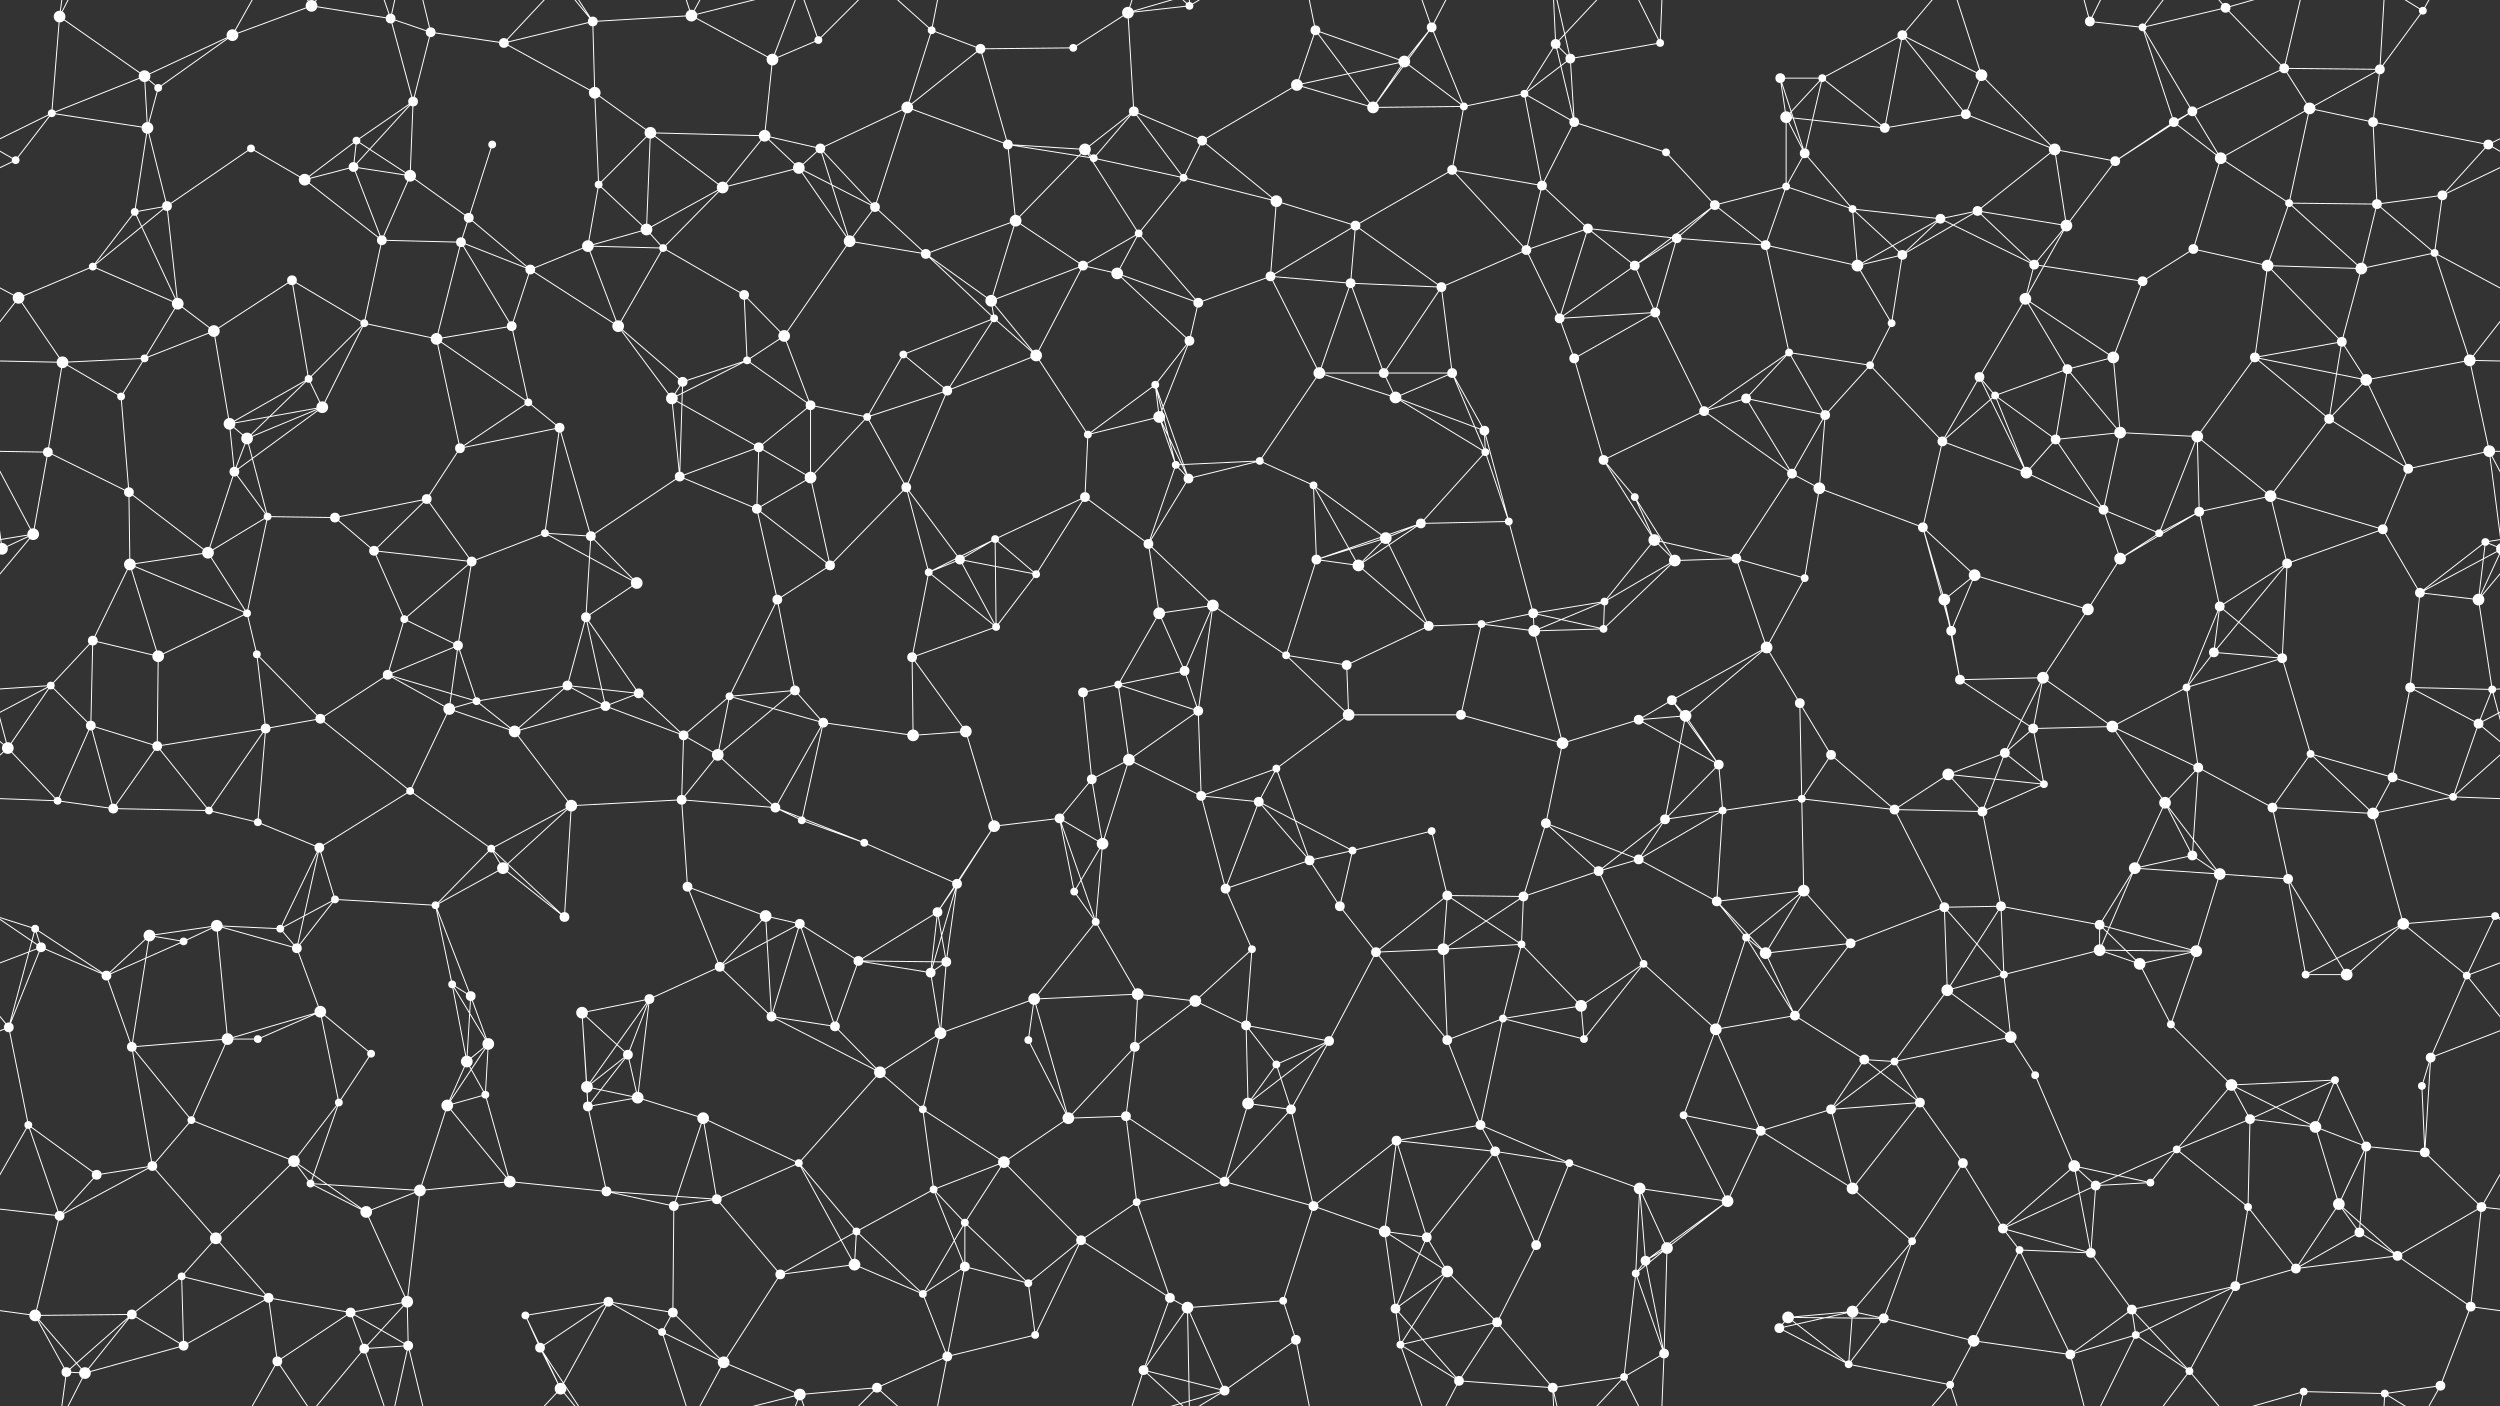 <svg xmlns="http://www.w3.org/2000/svg" width="2560" height="1440" fill="#fff"><rect width="100%" height="100%" fill="#333333" stroke="none"/><circle cx="61" cy="17" r="6"/><circle cx="148" cy="78" r="6"/><circle cx="238" cy="36" r="6"/><circle cx="319" cy="6" r="6"/><circle cx="400" cy="19" r="5"/><circle cx="441" cy="33" r="5"/><circle cx="516" cy="44" r="5"/><circle cx="607" cy="22" r="5"/><circle cx="708" cy="16" r="6"/><circle cx="791" cy="61" r="6"/><circle cx="838" cy="41" r="4"/><circle cx="954" cy="31" r="4"/><circle cx="1004" cy="50" r="5"/><circle cx="1099" cy="49" r="4"/><circle cx="1155" cy="13" r="6"/><circle cx="1218" cy="6" r="4"/><circle cx="1347" cy="31" r="5"/><circle cx="1438" cy="63" r="6"/><circle cx="1466" cy="28" r="5"/><circle cx="1593" cy="45" r="5"/><circle cx="1608" cy="60" r="5"/><circle cx="1700" cy="44" r="4"/><circle cx="1823" cy="80" r="5"/><circle cx="1866" cy="80" r="4"/><circle cx="1948" cy="36" r="5"/><circle cx="2029" cy="77" r="6"/><circle cx="2140" cy="22" r="5"/><circle cx="2194" cy="28" r="4"/><circle cx="2279" cy="8" r="5"/><circle cx="2339" cy="70" r="5"/><circle cx="2437" cy="71" r="5"/><circle cx="2481" cy="11" r="4"/><circle cx="53" cy="116" r="4"/><circle cx="151" cy="131" r="6"/><circle cx="162" cy="90" r="4"/><circle cx="257" cy="152" r="4"/><circle cx="365" cy="144" r="4"/><circle cx="423" cy="104" r="5"/><circle cx="504" cy="148" r="4"/><circle cx="609" cy="95" r="6"/><circle cx="666" cy="136" r="6"/><circle cx="783" cy="139" r="6"/><circle cx="840" cy="152" r="5"/><circle cx="929" cy="110" r="6"/><circle cx="1032" cy="148" r="5"/><circle cx="1111" cy="153" r="6"/><circle cx="1161" cy="114" r="5"/><circle cx="1231" cy="144" r="5"/><circle cx="1328" cy="87" r="6"/><circle cx="1406" cy="110" r="6"/><circle cx="1499" cy="109" r="4"/><circle cx="1561" cy="96" r="4"/><circle cx="1612" cy="125" r="5"/><circle cx="1706" cy="156" r="4"/><circle cx="1829" cy="120" r="6"/><circle cx="1848" cy="157" r="5"/><circle cx="1930" cy="131" r="5"/><circle cx="2013" cy="117" r="5"/><circle cx="2104" cy="153" r="6"/><circle cx="2226" cy="125" r="5"/><circle cx="2245" cy="114" r="5"/><circle cx="2365" cy="111" r="6"/><circle cx="2430" cy="125" r="5"/><circle cx="2548" cy="148" r="5"/><circle cx="16" cy="164" r="4"/><circle cx="138" cy="217" r="4"/><circle cx="171" cy="211" r="5"/><circle cx="312" cy="184" r="6"/><circle cx="362" cy="171" r="5"/><circle cx="420" cy="180" r="6"/><circle cx="480" cy="223" r="5"/><circle cx="613" cy="189" r="4"/><circle cx="662" cy="235" r="6"/><circle cx="740" cy="192" r="6"/><circle cx="818" cy="172" r="6"/><circle cx="896" cy="212" r="5"/><circle cx="1040" cy="226" r="6"/><circle cx="1120" cy="162" r="4"/><circle cx="1166" cy="239" r="4"/><circle cx="1212" cy="182" r="4"/><circle cx="1307" cy="206" r="6"/><circle cx="1388" cy="231" r="5"/><circle cx="1487" cy="174" r="5"/><circle cx="1579" cy="190" r="5"/><circle cx="1626" cy="234" r="5"/><circle cx="1756" cy="210" r="5"/><circle cx="1829" cy="191" r="4"/><circle cx="1897" cy="214" r="4"/><circle cx="1987" cy="224" r="5"/><circle cx="2025" cy="216" r="5"/><circle cx="2116" cy="231" r="6"/><circle cx="2166" cy="165" r="5"/><circle cx="2274" cy="162" r="6"/><circle cx="2344" cy="208" r="4"/><circle cx="2434" cy="209" r="5"/><circle cx="2501" cy="200" r="5"/><circle cx="19" cy="305" r="6"/><circle cx="95" cy="273" r="4"/><circle cx="182" cy="311" r="6"/><circle cx="299" cy="287" r="5"/><circle cx="391" cy="246" r="5"/><circle cx="472" cy="248" r="5"/><circle cx="543" cy="276" r="5"/><circle cx="602" cy="252" r="6"/><circle cx="679" cy="254" r="4"/><circle cx="762" cy="302" r="5"/><circle cx="870" cy="247" r="6"/><circle cx="948" cy="260" r="5"/><circle cx="1015" cy="308" r="6"/><circle cx="1109" cy="272" r="5"/><circle cx="1144" cy="280" r="6"/><circle cx="1227" cy="310" r="5"/><circle cx="1301" cy="283" r="5"/><circle cx="1383" cy="290" r="5"/><circle cx="1476" cy="294" r="5"/><circle cx="1563" cy="256" r="5"/><circle cx="1674" cy="272" r="5"/><circle cx="1717" cy="244" r="5"/><circle cx="1808" cy="251" r="5"/><circle cx="1902" cy="272" r="6"/><circle cx="1948" cy="261" r="5"/><circle cx="2074" cy="306" r="6"/><circle cx="2083" cy="271" r="5"/><circle cx="2194" cy="288" r="5"/><circle cx="2246" cy="255" r="5"/><circle cx="2322" cy="272" r="6"/><circle cx="2418" cy="275" r="6"/><circle cx="2493" cy="259" r="4"/><circle cx="64" cy="371" r="6"/><circle cx="148" cy="367" r="4"/><circle cx="219" cy="339" r="6"/><circle cx="316" cy="388" r="4"/><circle cx="373" cy="331" r="4"/><circle cx="447" cy="347" r="6"/><circle cx="524" cy="334" r="5"/><circle cx="633" cy="334" r="6"/><circle cx="699" cy="391" r="5"/><circle cx="765" cy="369" r="4"/><circle cx="803" cy="344" r="6"/><circle cx="925" cy="363" r="4"/><circle cx="1018" cy="326" r="4"/><circle cx="1061" cy="364" r="6"/><circle cx="1183" cy="394" r="4"/><circle cx="1218" cy="349" r="5"/><circle cx="1351" cy="382" r="6"/><circle cx="1417" cy="382" r="5"/><circle cx="1487" cy="382" r="5"/><circle cx="1597" cy="326" r="5"/><circle cx="1612" cy="367" r="5"/><circle cx="1695" cy="320" r="5"/><circle cx="1832" cy="361" r="4"/><circle cx="1915" cy="374" r="4"/><circle cx="1937" cy="331" r="4"/><circle cx="2027" cy="386" r="5"/><circle cx="2117" cy="378" r="5"/><circle cx="2164" cy="366" r="6"/><circle cx="2309" cy="366" r="5"/><circle cx="2398" cy="350" r="5"/><circle cx="2423" cy="389" r="6"/><circle cx="2529" cy="369" r="6"/><circle cx="49" cy="463" r="5"/><circle cx="124" cy="406" r="4"/><circle cx="235" cy="434" r="6"/><circle cx="253" cy="449" r="6"/><circle cx="330" cy="417" r="6"/><circle cx="471" cy="459" r="5"/><circle cx="541" cy="412" r="4"/><circle cx="573" cy="438" r="5"/><circle cx="688" cy="408" r="6"/><circle cx="777" cy="458" r="5"/><circle cx="830" cy="415" r="5"/><circle cx="888" cy="427" r="4"/><circle cx="970" cy="400" r="5"/><circle cx="1114" cy="445" r="4"/><circle cx="1187" cy="427" r="6"/><circle cx="1204" cy="476" r="4"/><circle cx="1290" cy="472" r="4"/><circle cx="1429" cy="407" r="6"/><circle cx="1520" cy="441" r="5"/><circle cx="1521" cy="463" r="4"/><circle cx="1642" cy="471" r="5"/><circle cx="1745" cy="421" r="5"/><circle cx="1788" cy="408" r="5"/><circle cx="1869" cy="425" r="5"/><circle cx="1989" cy="452" r="5"/><circle cx="2043" cy="405" r="4"/><circle cx="2105" cy="450" r="5"/><circle cx="2171" cy="443" r="6"/><circle cx="2250" cy="447" r="6"/><circle cx="2385" cy="429" r="5"/><circle cx="2466" cy="480" r="5"/><circle cx="2549" cy="462" r="6"/><circle cx="34" cy="547" r="6"/><circle cx="132" cy="504" r="5"/><circle cx="240" cy="483" r="5"/><circle cx="274" cy="529" r="4"/><circle cx="343" cy="530" r="5"/><circle cx="437" cy="511" r="5"/><circle cx="558" cy="546" r="4"/><circle cx="605" cy="549" r="5"/><circle cx="696" cy="488" r="5"/><circle cx="775" cy="521" r="5"/><circle cx="830" cy="489" r="6"/><circle cx="928" cy="499" r="5"/><circle cx="1019" cy="552" r="4"/><circle cx="1111" cy="509" r="5"/><circle cx="1176" cy="557" r="5"/><circle cx="1217" cy="490" r="5"/><circle cx="1345" cy="497" r="4"/><circle cx="1419" cy="551" r="6"/><circle cx="1455" cy="536" r="5"/><circle cx="1545" cy="534" r="4"/><circle cx="1674" cy="509" r="4"/><circle cx="1694" cy="553" r="6"/><circle cx="1835" cy="485" r="5"/><circle cx="1863" cy="500" r="6"/><circle cx="1969" cy="540" r="5"/><circle cx="2075" cy="484" r="6"/><circle cx="2154" cy="522" r="5"/><circle cx="2211" cy="546" r="4"/><circle cx="2252" cy="524" r="5"/><circle cx="2325" cy="508" r="6"/><circle cx="2440" cy="542" r="5"/><circle cx="2545" cy="555" r="4"/><circle cx="2" cy="562" r="6"/><circle cx="2562" cy="562" r="6"/><circle cx="133" cy="578" r="6"/><circle cx="213" cy="566" r="6"/><circle cx="253" cy="628" r="4"/><circle cx="383" cy="564" r="5"/><circle cx="414" cy="634" r="4"/><circle cx="483" cy="575" r="5"/><circle cx="600" cy="632" r="5"/><circle cx="652" cy="597" r="6"/><circle cx="796" cy="614" r="5"/><circle cx="850" cy="579" r="5"/><circle cx="951" cy="586" r="4"/><circle cx="983" cy="573" r="5"/><circle cx="1061" cy="588" r="4"/><circle cx="1187" cy="628" r="6"/><circle cx="1242" cy="620" r="6"/><circle cx="1348" cy="573" r="5"/><circle cx="1391" cy="579" r="6"/><circle cx="1517" cy="639" r="4"/><circle cx="1570" cy="628" r="5"/><circle cx="1643" cy="616" r="4"/><circle cx="1715" cy="574" r="6"/><circle cx="1778" cy="572" r="5"/><circle cx="1848" cy="592" r="4"/><circle cx="1991" cy="614" r="6"/><circle cx="2022" cy="589" r="6"/><circle cx="2138" cy="624" r="6"/><circle cx="2171" cy="572" r="6"/><circle cx="2273" cy="621" r="5"/><circle cx="2342" cy="577" r="5"/><circle cx="2478" cy="607" r="5"/><circle cx="2538" cy="614" r="6"/><circle cx="52" cy="702" r="4"/><circle cx="95" cy="656" r="5"/><circle cx="162" cy="672" r="6"/><circle cx="263" cy="670" r="4"/><circle cx="397" cy="691" r="5"/><circle cx="469" cy="661" r="5"/><circle cx="488" cy="718" r="4"/><circle cx="581" cy="702" r="5"/><circle cx="654" cy="710" r="5"/><circle cx="747" cy="713" r="4"/><circle cx="814" cy="707" r="5"/><circle cx="934" cy="673" r="5"/><circle cx="1020" cy="642" r="4"/><circle cx="1109" cy="709" r="5"/><circle cx="1145" cy="701" r="4"/><circle cx="1213" cy="687" r="5"/><circle cx="1317" cy="671" r="4"/><circle cx="1379" cy="681" r="5"/><circle cx="1463" cy="641" r="5"/><circle cx="1571" cy="646" r="6"/><circle cx="1642" cy="644" r="4"/><circle cx="1712" cy="717" r="5"/><circle cx="1809" cy="663" r="6"/><circle cx="1843" cy="720" r="5"/><circle cx="1998" cy="646" r="5"/><circle cx="2007" cy="696" r="5"/><circle cx="2092" cy="694" r="6"/><circle cx="2239" cy="704" r="4"/><circle cx="2267" cy="668" r="5"/><circle cx="2337" cy="674" r="5"/><circle cx="2468" cy="704" r="5"/><circle cx="2552" cy="706" r="4"/><circle cx="8" cy="766" r="6"/><circle cx="93" cy="743" r="5"/><circle cx="161" cy="764" r="5"/><circle cx="272" cy="746" r="5"/><circle cx="328" cy="736" r="5"/><circle cx="460" cy="726" r="6"/><circle cx="527" cy="749" r="6"/><circle cx="620" cy="723" r="5"/><circle cx="700" cy="753" r="5"/><circle cx="735" cy="773" r="6"/><circle cx="843" cy="740" r="5"/><circle cx="935" cy="753" r="6"/><circle cx="989" cy="749" r="6"/><circle cx="1118" cy="798" r="5"/><circle cx="1156" cy="778" r="6"/><circle cx="1227" cy="728" r="5"/><circle cx="1307" cy="787" r="4"/><circle cx="1381" cy="732" r="6"/><circle cx="1496" cy="732" r="5"/><circle cx="1600" cy="761" r="6"/><circle cx="1678" cy="737" r="5"/><circle cx="1726" cy="733" r="6"/><circle cx="1760" cy="783" r="5"/><circle cx="1875" cy="773" r="5"/><circle cx="1995" cy="793" r="6"/><circle cx="2053" cy="771" r="5"/><circle cx="2082" cy="746" r="5"/><circle cx="2163" cy="744" r="6"/><circle cx="2251" cy="786" r="5"/><circle cx="2366" cy="772" r="4"/><circle cx="2450" cy="796" r="5"/><circle cx="2538" cy="741" r="5"/><circle cx="59" cy="820" r="4"/><circle cx="116" cy="828" r="5"/><circle cx="214" cy="830" r="4"/><circle cx="264" cy="842" r="4"/><circle cx="327" cy="868" r="5"/><circle cx="420" cy="810" r="4"/><circle cx="503" cy="869" r="4"/><circle cx="585" cy="825" r="6"/><circle cx="698" cy="819" r="5"/><circle cx="794" cy="827" r="5"/><circle cx="821" cy="840" r="4"/><circle cx="885" cy="863" r="4"/><circle cx="1018" cy="846" r="6"/><circle cx="1085" cy="838" r="5"/><circle cx="1129" cy="864" r="6"/><circle cx="1230" cy="815" r="5"/><circle cx="1289" cy="821" r="5"/><circle cx="1385" cy="871" r="4"/><circle cx="1466" cy="851" r="4"/><circle cx="1583" cy="843" r="5"/><circle cx="1678" cy="880" r="5"/><circle cx="1705" cy="839" r="5"/><circle cx="1764" cy="830" r="4"/><circle cx="1845" cy="818" r="4"/><circle cx="1940" cy="829" r="5"/><circle cx="2030" cy="831" r="5"/><circle cx="2093" cy="803" r="4"/><circle cx="2217" cy="822" r="6"/><circle cx="2245" cy="876" r="5"/><circle cx="2327" cy="827" r="5"/><circle cx="2430" cy="833" r="6"/><circle cx="2512" cy="816" r="4"/><circle cx="36" cy="951" r="4"/><circle cx="153" cy="958" r="6"/><circle cx="222" cy="948" r="6"/><circle cx="287" cy="951" r="4"/><circle cx="343" cy="921" r="4"/><circle cx="446" cy="927" r="4"/><circle cx="515" cy="889" r="6"/><circle cx="578" cy="939" r="5"/><circle cx="704" cy="908" r="5"/><circle cx="784" cy="938" r="6"/><circle cx="819" cy="946" r="5"/><circle cx="960" cy="934" r="5"/><circle cx="980" cy="905" r="5"/><circle cx="1100" cy="913" r="4"/><circle cx="1122" cy="944" r="4"/><circle cx="1255" cy="910" r="5"/><circle cx="1341" cy="881" r="5"/><circle cx="1372" cy="928" r="5"/><circle cx="1482" cy="917" r="5"/><circle cx="1560" cy="918" r="5"/><circle cx="1637" cy="892" r="5"/><circle cx="1758" cy="923" r="5"/><circle cx="1788" cy="960" r="4"/><circle cx="1847" cy="912" r="6"/><circle cx="1991" cy="929" r="5"/><circle cx="2049" cy="928" r="5"/><circle cx="2150" cy="947" r="5"/><circle cx="2186" cy="889" r="6"/><circle cx="2273" cy="895" r="6"/><circle cx="2343" cy="900" r="5"/><circle cx="2461" cy="946" r="6"/><circle cx="2555" cy="938" r="4"/><circle cx="42" cy="970" r="5"/><circle cx="109" cy="999" r="5"/><circle cx="188" cy="964" r="4"/><circle cx="304" cy="971" r="5"/><circle cx="328" cy="1036" r="6"/><circle cx="463" cy="1008" r="4"/><circle cx="482" cy="1020" r="5"/><circle cx="596" cy="1037" r="6"/><circle cx="665" cy="1023" r="5"/><circle cx="737" cy="990" r="5"/><circle cx="879" cy="984" r="5"/><circle cx="953" cy="996" r="5"/><circle cx="969" cy="985" r="5"/><circle cx="1059" cy="1023" r="6"/><circle cx="1165" cy="1018" r="6"/><circle cx="1224" cy="1025" r="6"/><circle cx="1282" cy="972" r="4"/><circle cx="1409" cy="975" r="5"/><circle cx="1478" cy="972" r="6"/><circle cx="1558" cy="967" r="4"/><circle cx="1619" cy="1030" r="6"/><circle cx="1683" cy="987" r="4"/><circle cx="1808" cy="976" r="6"/><circle cx="1895" cy="966" r="5"/><circle cx="1994" cy="1014" r="6"/><circle cx="2052" cy="998" r="4"/><circle cx="2150" cy="973" r="6"/><circle cx="2191" cy="987" r="6"/><circle cx="2249" cy="974" r="6"/><circle cx="2361" cy="998" r="4"/><circle cx="2403" cy="998" r="6"/><circle cx="2526" cy="999" r="4"/><circle cx="9" cy="1052" r="5"/><circle cx="135" cy="1072" r="5"/><circle cx="233" cy="1064" r="6"/><circle cx="264" cy="1064" r="4"/><circle cx="380" cy="1079" r="4"/><circle cx="478" cy="1087" r="6"/><circle cx="500" cy="1069" r="6"/><circle cx="601" cy="1113" r="6"/><circle cx="643" cy="1080" r="5"/><circle cx="790" cy="1041" r="5"/><circle cx="855" cy="1051" r="5"/><circle cx="901" cy="1098" r="6"/><circle cx="963" cy="1058" r="6"/><circle cx="1053" cy="1065" r="4"/><circle cx="1162" cy="1072" r="5"/><circle cx="1276" cy="1050" r="5"/><circle cx="1307" cy="1090" r="4"/><circle cx="1361" cy="1066" r="5"/><circle cx="1482" cy="1065" r="5"/><circle cx="1539" cy="1043" r="4"/><circle cx="1622" cy="1064" r="4"/><circle cx="1757" cy="1054" r="6"/><circle cx="1838" cy="1040" r="5"/><circle cx="1909" cy="1085" r="5"/><circle cx="1940" cy="1087" r="4"/><circle cx="2059" cy="1062" r="6"/><circle cx="2084" cy="1101" r="4"/><circle cx="2223" cy="1049" r="4"/><circle cx="2285" cy="1111" r="6"/><circle cx="2391" cy="1106" r="4"/><circle cx="2480" cy="1112" r="4"/><circle cx="2489" cy="1083" r="5"/><circle cx="29" cy="1152" r="4"/><circle cx="156" cy="1194" r="5"/><circle cx="196" cy="1147" r="4"/><circle cx="301" cy="1189" r="6"/><circle cx="347" cy="1129" r="4"/><circle cx="458" cy="1132" r="6"/><circle cx="497" cy="1121" r="4"/><circle cx="602" cy="1133" r="5"/><circle cx="653" cy="1124" r="6"/><circle cx="720" cy="1145" r="6"/><circle cx="818" cy="1191" r="4"/><circle cx="945" cy="1136" r="4"/><circle cx="1028" cy="1190" r="6"/><circle cx="1094" cy="1145" r="6"/><circle cx="1153" cy="1143" r="5"/><circle cx="1278" cy="1130" r="6"/><circle cx="1322" cy="1136" r="5"/><circle cx="1430" cy="1168" r="5"/><circle cx="1516" cy="1152" r="5"/><circle cx="1531" cy="1179" r="5"/><circle cx="1607" cy="1191" r="4"/><circle cx="1724" cy="1142" r="4"/><circle cx="1803" cy="1158" r="5"/><circle cx="1875" cy="1136" r="5"/><circle cx="1966" cy="1129" r="5"/><circle cx="2010" cy="1191" r="5"/><circle cx="2124" cy="1194" r="6"/><circle cx="2229" cy="1177" r="4"/><circle cx="2304" cy="1146" r="5"/><circle cx="2371" cy="1154" r="6"/><circle cx="2423" cy="1174" r="5"/><circle cx="2483" cy="1180" r="5"/><circle cx="61" cy="1245" r="5"/><circle cx="99" cy="1203" r="5"/><circle cx="221" cy="1268" r="6"/><circle cx="318" cy="1212" r="4"/><circle cx="375" cy="1241" r="6"/><circle cx="430" cy="1219" r="6"/><circle cx="522" cy="1210" r="6"/><circle cx="621" cy="1220" r="5"/><circle cx="690" cy="1235" r="5"/><circle cx="734" cy="1228" r="5"/><circle cx="877" cy="1261" r="4"/><circle cx="956" cy="1218" r="4"/><circle cx="988" cy="1252" r="4"/><circle cx="1107" cy="1270" r="5"/><circle cx="1164" cy="1231" r="4"/><circle cx="1254" cy="1210" r="5"/><circle cx="1345" cy="1235" r="5"/><circle cx="1418" cy="1261" r="6"/><circle cx="1461" cy="1267" r="5"/><circle cx="1573" cy="1275" r="5"/><circle cx="1679" cy="1217" r="6"/><circle cx="1707" cy="1278" r="6"/><circle cx="1769" cy="1230" r="6"/><circle cx="1897" cy="1217" r="6"/><circle cx="1958" cy="1271" r="4"/><circle cx="2051" cy="1258" r="5"/><circle cx="2146" cy="1214" r="5"/><circle cx="2202" cy="1211" r="4"/><circle cx="2302" cy="1236" r="4"/><circle cx="2395" cy="1233" r="6"/><circle cx="2416" cy="1262" r="5"/><circle cx="2541" cy="1236" r="5"/><circle cx="36" cy="1347" r="6"/><circle cx="135" cy="1346" r="5"/><circle cx="186" cy="1307" r="4"/><circle cx="275" cy="1329" r="5"/><circle cx="359" cy="1344" r="5"/><circle cx="417" cy="1333" r="6"/><circle cx="538" cy="1347" r="4"/><circle cx="623" cy="1333" r="5"/><circle cx="689" cy="1344" r="5"/><circle cx="799" cy="1305" r="5"/><circle cx="875" cy="1295" r="6"/><circle cx="945" cy="1325" r="4"/><circle cx="988" cy="1297" r="5"/><circle cx="1053" cy="1314" r="4"/><circle cx="1198" cy="1329" r="5"/><circle cx="1216" cy="1339" r="6"/><circle cx="1314" cy="1332" r="4"/><circle cx="1429" cy="1340" r="5"/><circle cx="1482" cy="1302" r="6"/><circle cx="1533" cy="1354" r="5"/><circle cx="1675" cy="1304" r="4"/><circle cx="1685" cy="1291" r="5"/><circle cx="1831" cy="1349" r="6"/><circle cx="1897" cy="1343" r="6"/><circle cx="1929" cy="1350" r="5"/><circle cx="2068" cy="1280" r="4"/><circle cx="2141" cy="1283" r="5"/><circle cx="2183" cy="1341" r="5"/><circle cx="2289" cy="1317" r="5"/><circle cx="2351" cy="1299" r="5"/><circle cx="2455" cy="1286" r="5"/><circle cx="2530" cy="1338" r="5"/><circle cx="68" cy="1405" r="5"/><circle cx="87" cy="1406" r="6"/><circle cx="188" cy="1378" r="5"/><circle cx="284" cy="1394" r="5"/><circle cx="373" cy="1381" r="5"/><circle cx="418" cy="1378" r="5"/><circle cx="553" cy="1380" r="5"/><circle cx="574" cy="1422" r="6"/><circle cx="678" cy="1364" r="4"/><circle cx="741" cy="1395" r="6"/><circle cx="819" cy="1428" r="6"/><circle cx="898" cy="1421" r="5"/><circle cx="970" cy="1389" r="5"/><circle cx="1060" cy="1367" r="4"/><circle cx="1171" cy="1403" r="5"/><circle cx="1254" cy="1424" r="5"/><circle cx="1327" cy="1372" r="5"/><circle cx="1434" cy="1377" r="4"/><circle cx="1494" cy="1414" r="5"/><circle cx="1590" cy="1421" r="5"/><circle cx="1663" cy="1410" r="4"/><circle cx="1704" cy="1386" r="5"/><circle cx="1822" cy="1360" r="5"/><circle cx="1893" cy="1397" r="4"/><circle cx="1997" cy="1418" r="4"/><circle cx="2021" cy="1373" r="6"/><circle cx="2120" cy="1387" r="5"/><circle cx="2187" cy="1367" r="4"/><circle cx="2242" cy="1404" r="4"/><circle cx="2359" cy="1425" r="4"/><circle cx="2442" cy="1427" r="4"/><circle cx="2499" cy="1419" r="5"/><path stroke="#fff" d="M61 17L148 78M61 17L53 116M61 17L68 -35M61 17L87 -34M61 1457L68 1405M61 1457L87 1406M148 78L238 36M148 78L53 116M148 78L151 131M148 78L162 90M238 36L319 6M238 36L162 90M238 36L284 -46M238 1476L284 1394M319 6L400 19M319 6L284 -46M319 6L373 -59M319 1446L284 1394M319 1446L373 1381M400 19L441 33M400 19L423 104M400 19L373 -59M400 19L418 -62M400 1459L373 1381M400 1459L418 1378M441 33L516 44M441 33L423 104M441 33L418 -62M441 1473L418 1378M516 44L607 22M516 44L609 95M516 44L574 -18M516 1484L574 1422M607 22L708 16M607 22L609 95M607 22L553 -60M607 22L574 -18M607 1462L553 1380M607 1462L574 1422M708 16L791 61M708 16L678 -76M708 16L741 -45M708 16L819 -12M708 1456L678 1364M708 1456L741 1395M708 1456L819 1428M791 61L838 41M791 61L783 139M791 61L819 -12M791 1501L819 1428M838 41L819 -12M838 41L898 -19M838 1481L819 1428M838 1481L898 1421M954 31L1004 50M954 31L929 110M954 31L898 -19M954 31L970 -51M954 1471L898 1421M954 1471L970 1389M1004 50L1099 49M1004 50L929 110M1004 50L1032 148M1099 49L1155 13M1155 13L1218 6M1155 13L1161 114M1155 13L1171 -37M1155 13L1254 -16M1155 1453L1171 1403M1155 1453L1254 1424M1218 6L1216 -101M1218 6L1171 -37M1218 6L1254 -16M1218 1446L1216 1339M1218 1446L1171 1403M1218 1446L1254 1424M1347 31L1438 63M1347 31L1328 87M1347 31L1406 110M1347 31L1327 -68M1347 1471L1327 1372M1438 63L1466 28M1438 63L1328 87M1438 63L1406 110M1438 63L1499 109M1466 28L1406 110M1466 28L1499 109M1466 28L1434 -63M1466 28L1494 -26M1466 1468L1434 1377M1466 1468L1494 1414M1593 45L1608 60M1593 45L1561 96M1593 45L1612 125M1593 45L1590 -19M1593 45L1663 -30M1593 1485L1590 1421M1593 1485L1663 1410M1608 60L1700 44M1608 60L1561 96M1608 60L1612 125M1608 60L1590 -19M1608 1500L1590 1421M1700 44L1663 -30M1700 44L1704 -54M1700 1484L1663 1410M1700 1484L1704 1386M1823 80L1866 80M1823 80L1829 120M1823 80L1848 157M1866 80L1948 36M1866 80L1829 120M1866 80L1848 157M1866 80L1930 131M1948 36L2029 77M1948 36L1930 131M1948 36L2013 117M1948 36L1997 -22M1948 1476L1997 1418M2029 77L2013 117M2029 77L2104 153M2029 77L1997 -22M2029 1517L1997 1418M2140 22L2194 28M2140 22L2120 -53M2140 22L2187 -73M2140 1462L2120 1387M2140 1462L2187 1367M2194 28L2279 8M2194 28L2226 125M2194 28L2245 114M2194 28L2242 -36M2194 1468L2242 1404M2279 8L2339 70M2279 8L2242 -36M2279 8L2359 -15M2279 1448L2242 1404M2279 1448L2359 1425M2339 70L2437 71M2339 70L2245 114M2339 70L2365 111M2339 70L2359 -15M2339 1510L2359 1425M2437 71L2481 11M2437 71L2365 111M2437 71L2430 125M2437 71L2442 -13M2437 1511L2442 1427M2481 11L2442 -13M2481 11L2499 -21M2481 1451L2442 1427M2481 1451L2499 1419M53 116L151 131M53 116L-12 148M53 116L16 164M2613 116L2548 148M151 131L162 90M151 131L138 217M151 131L171 211M257 152L171 211M257 152L312 184M365 144L423 104M365 144L312 184M365 144L362 171M365 144L420 180M423 104L362 171M423 104L420 180M504 148L480 223M609 95L666 136M609 95L613 189M666 136L783 139M666 136L613 189M666 136L662 235M666 136L740 192M783 139L840 152M783 139L740 192M783 139L818 172M840 152L929 110M840 152L818 172M840 152L896 212M840 152L870 247M929 110L1032 148M929 110L896 212M1032 148L1111 153M1032 148L1040 226M1032 148L1120 162M1111 153L1161 114M1111 153L1040 226M1111 153L1120 162M1111 153L1166 239M1161 114L1231 144M1161 114L1120 162M1161 114L1212 182M1231 144L1328 87M1231 144L1212 182M1231 144L1307 206M1328 87L1406 110M1406 110L1499 109M1499 109L1561 96M1499 109L1487 174M1561 96L1612 125M1561 96L1579 190M1612 125L1706 156M1612 125L1579 190M1706 156L1756 210M1829 120L1848 157M1829 120L1930 131M1829 120L1829 191M1848 157L1829 191M1848 157L1897 214M1930 131L2013 117M2013 117L2104 153M2104 153L2025 216M2104 153L2116 231M2104 153L2166 165M2226 125L2245 114M2226 125L2166 165M2226 125L2274 162M2245 114L2166 165M2245 114L2274 162M2365 111L2430 125M2365 111L2274 162M2365 111L2344 208M2430 125L2548 148M2430 125L2434 209M2548 148L2576 164M2548 148L2501 200M-12 148L16 164M16 164L-59 200M2576 164L2501 200M138 217L171 211M138 217L95 273M138 217L182 311M171 211L95 273M171 211L182 311M312 184L362 171M312 184L391 246M362 171L420 180M362 171L391 246M420 180L480 223M420 180L391 246M480 223L472 248M480 223L543 276M613 189L662 235M613 189L602 252M662 235L740 192M662 235L602 252M662 235L679 254M740 192L818 172M740 192L679 254M818 172L896 212M818 172L870 247M896 212L870 247M896 212L948 260M1040 226L948 260M1040 226L1015 308M1040 226L1109 272M1120 162L1212 182M1166 239L1212 182M1166 239L1109 272M1166 239L1144 280M1166 239L1227 310M1212 182L1307 206M1307 206L1388 231M1307 206L1301 283M1388 231L1487 174M1388 231L1301 283M1388 231L1383 290M1388 231L1476 294M1487 174L1579 190M1487 174L1563 256M1579 190L1626 234M1579 190L1563 256M1626 234L1563 256M1626 234L1674 272M1626 234L1717 244M1626 234L1597 326M1756 210L1829 191M1756 210L1674 272M1756 210L1717 244M1756 210L1808 251M1829 191L1897 214M1829 191L1808 251M1897 214L1987 224M1897 214L1902 272M1897 214L1948 261M1987 224L2025 216M1987 224L1902 272M1987 224L1948 261M1987 224L2083 271M2025 216L2116 231M2025 216L1948 261M2025 216L2083 271M2116 231L2166 165M2116 231L2074 306M2116 231L2083 271M2274 162L2344 208M2274 162L2246 255M2344 208L2434 209M2344 208L2322 272M2344 208L2418 275M2434 209L2501 200M2434 209L2418 275M2434 209L2493 259M2501 200L2493 259M19 305L95 273M19 305L-67 259M19 305L64 371M19 305L-31 369M2579 305L2493 259M2579 305L2529 369M95 273L182 311M182 311L148 367M182 311L219 339M299 287L219 339M299 287L316 388M299 287L373 331M391 246L472 248M391 246L373 331M472 248L543 276M472 248L447 347M472 248L524 334M543 276L602 252M543 276L524 334M543 276L633 334M602 252L679 254M602 252L633 334M679 254L762 302M679 254L633 334M762 302L765 369M762 302L803 344M870 247L948 260M870 247L803 344M948 260L1015 308M948 260L1018 326M1015 308L1109 272M1015 308L1018 326M1015 308L1061 364M1109 272L1144 280M1109 272L1061 364M1144 280L1227 310M1144 280L1218 349M1227 310L1301 283M1227 310L1218 349M1301 283L1383 290M1301 283L1351 382M1383 290L1476 294M1383 290L1351 382M1383 290L1417 382M1476 294L1563 256M1476 294L1417 382M1476 294L1487 382M1563 256L1597 326M1674 272L1717 244M1674 272L1597 326M1674 272L1695 320M1717 244L1808 251M1717 244L1695 320M1808 251L1902 272M1808 251L1832 361M1902 272L1948 261M1902 272L1937 331M1948 261L1937 331M2074 306L2083 271M2074 306L2027 386M2074 306L2117 378M2074 306L2164 366M2083 271L2194 288M2194 288L2246 255M2194 288L2164 366M2246 255L2322 272M2322 272L2418 275M2322 272L2309 366M2322 272L2398 350M2418 275L2493 259M2418 275L2398 350M2493 259L2529 369M64 371L148 367M64 371L-31 369M64 371L49 463M64 371L124 406M2624 371L2529 369M148 367L219 339M148 367L124 406M219 339L235 434M316 388L373 331M316 388L235 434M316 388L253 449M316 388L330 417M373 331L447 347M373 331L330 417M447 347L524 334M447 347L471 459M447 347L541 412M524 334L541 412M633 334L699 391M633 334L688 408M699 391L765 369M699 391L688 408M699 391L696 488M765 369L803 344M765 369L688 408M765 369L830 415M803 344L830 415M925 363L1018 326M925 363L888 427M925 363L970 400M1018 326L1061 364M1018 326L970 400M1061 364L970 400M1061 364L1114 445M1183 394L1218 349M1183 394L1114 445M1183 394L1187 427M1183 394L1204 476M1183 394L1217 490M1218 349L1187 427M1351 382L1417 382M1351 382L1290 472M1351 382L1429 407M1417 382L1487 382M1417 382L1429 407M1487 382L1429 407M1487 382L1520 441M1487 382L1521 463M1597 326L1612 367M1597 326L1695 320M1612 367L1695 320M1612 367L1642 471M1695 320L1745 421M1832 361L1915 374M1832 361L1745 421M1832 361L1788 408M1832 361L1869 425M1915 374L1937 331M1915 374L1869 425M1915 374L1989 452M2027 386L1989 452M2027 386L2043 405M2027 386L2075 484M2117 378L2164 366M2117 378L2043 405M2117 378L2105 450M2117 378L2171 443M2164 366L2171 443M2309 366L2398 350M2309 366L2423 389M2309 366L2250 447M2309 366L2385 429M2398 350L2423 389M2398 350L2385 429M2423 389L2529 369M2423 389L2385 429M2423 389L2466 480M2529 369L2549 462M49 463L-11 462M49 463L34 547M49 463L132 504M2609 463L2549 462M124 406L132 504M235 434L253 449M235 434L330 417M235 434L240 483M253 449L330 417M253 449L240 483M253 449L274 529M330 417L240 483M471 459L541 412M471 459L573 438M471 459L437 511M541 412L573 438M573 438L558 546M573 438L605 549M688 408L777 458M688 408L696 488M777 458L830 415M777 458L696 488M777 458L775 521M777 458L830 489M830 415L888 427M830 415L830 489M888 427L970 400M888 427L830 489M888 427L928 499M970 400L928 499M1114 445L1187 427M1114 445L1111 509M1187 427L1204 476M1187 427L1217 490M1204 476L1290 472M1204 476L1176 557M1204 476L1217 490M1290 472L1217 490M1290 472L1345 497M1429 407L1520 441M1429 407L1521 463M1520 441L1521 463M1520 441L1545 534M1521 463L1455 536M1521 463L1545 534M1642 471L1745 421M1642 471L1674 509M1642 471L1694 553M1745 421L1788 408M1745 421L1835 485M1788 408L1869 425M1788 408L1835 485M1869 425L1835 485M1869 425L1863 500M1989 452L2043 405M1989 452L1969 540M1989 452L2075 484M2043 405L2105 450M2043 405L2075 484M2105 450L2171 443M2105 450L2075 484M2105 450L2154 522M2171 443L2250 447M2171 443L2154 522M2250 447L2211 546M2250 447L2252 524M2250 447L2325 508M2385 429L2466 480M2385 429L2325 508M2466 480L2549 462M2466 480L2440 542M2549 462L2594 547M2549 462L2562 562M-11 462L34 547M-11 462L2 562M34 547L-15 555M34 547L2 562M34 547L-22 614M2594 547L2545 555M2594 547L2538 614M132 504L133 578M132 504L213 566M240 483L274 529M240 483L213 566M274 529L343 530M274 529L213 566M274 529L253 628M343 530L437 511M343 530L383 564M437 511L383 564M437 511L483 575M558 546L605 549M558 546L483 575M558 546L652 597M605 549L696 488M605 549L600 632M605 549L652 597M696 488L775 521M775 521L830 489M775 521L796 614M775 521L850 579M830 489L850 579M928 499L850 579M928 499L951 586M928 499L983 573M1019 552L1111 509M1019 552L951 586M1019 552L983 573M1019 552L1061 588M1019 552L1020 642M1111 509L1176 557M1111 509L1061 588M1176 557L1217 490M1176 557L1187 628M1176 557L1242 620M1345 497L1419 551M1345 497L1348 573M1345 497L1391 579M1419 551L1455 536M1419 551L1348 573M1419 551L1391 579M1419 551L1463 641M1455 536L1545 534M1455 536L1348 573M1455 536L1391 579M1545 534L1570 628M1674 509L1694 553M1674 509L1715 574M1694 553L1643 616M1694 553L1715 574M1694 553L1778 572M1835 485L1863 500M1835 485L1778 572M1863 500L1969 540M1863 500L1848 592M1969 540L1991 614M1969 540L2022 589M1969 540L1998 646M2075 484L2154 522M2154 522L2211 546M2154 522L2171 572M2211 546L2252 524M2211 546L2171 572M2252 524L2325 508M2252 524L2171 572M2252 524L2273 621M2325 508L2440 542M2325 508L2342 577M2440 542L2342 577M2440 542L2478 607M2545 555L2562 562M2545 555L2478 607M2545 555L2538 614M-15 555L2 562M2 562L-82 607M2 562L-22 614M2562 562L2478 607M2562 562L2538 614M133 578L213 566M133 578L253 628M133 578L95 656M133 578L162 672M213 566L253 628M253 628L162 672M253 628L263 670M383 564L414 634M383 564L483 575M414 634L483 575M414 634L397 691M414 634L469 661M483 575L469 661M600 632L652 597M600 632L581 702M600 632L654 710M600 632L620 723M796 614L850 579M796 614L747 713M796 614L814 707M951 586L983 573M951 586L934 673M951 586L1020 642M983 573L1061 588M983 573L1020 642M1061 588L1020 642M1187 628L1242 620M1187 628L1145 701M1187 628L1213 687M1242 620L1213 687M1242 620L1317 671M1242 620L1227 728M1348 573L1391 579M1348 573L1317 671M1391 579L1463 641M1517 639L1570 628M1517 639L1463 641M1517 639L1571 646M1517 639L1496 732M1570 628L1643 616M1570 628L1571 646M1570 628L1642 644M1643 616L1715 574M1643 616L1571 646M1643 616L1642 644M1715 574L1778 572M1715 574L1642 644M1778 572L1848 592M1778 572L1809 663M1848 592L1809 663M1991 614L2022 589M1991 614L1998 646M1991 614L2007 696M2022 589L2138 624M2022 589L1998 646M2138 624L2171 572M2138 624L2092 694M2273 621L2342 577M2273 621L2239 704M2273 621L2267 668M2273 621L2337 674M2342 577L2267 668M2342 577L2337 674M2478 607L2538 614M2478 607L2468 704M2538 614L2552 706M52 702L95 656M52 702L-8 706M52 702L8 766M52 702L93 743M52 702L-22 741M2612 702L2552 706M2612 702L2538 741M95 656L162 672M95 656L93 743M162 672L161 764M263 670L272 746M263 670L328 736M397 691L469 661M397 691L488 718M397 691L328 736M397 691L460 726M469 661L488 718M469 661L460 726M488 718L581 702M488 718L460 726M488 718L527 749M581 702L654 710M581 702L527 749M581 702L620 723M654 710L620 723M654 710L700 753M747 713L814 707M747 713L700 753M747 713L735 773M747 713L843 740M814 707L735 773M814 707L843 740M934 673L1020 642M934 673L935 753M934 673L989 749M1109 709L1145 701M1109 709L1118 798M1145 701L1213 687M1145 701L1156 778M1145 701L1227 728M1213 687L1227 728M1317 671L1379 681M1317 671L1381 732M1379 681L1463 641M1379 681L1381 732M1571 646L1642 644M1571 646L1600 761M1712 717L1809 663M1712 717L1678 737M1712 717L1726 733M1712 717L1760 783M1809 663L1843 720M1809 663L1726 733M1843 720L1875 773M1843 720L1845 818M1998 646L2007 696M2007 696L2092 694M2007 696L2082 746M2092 694L2053 771M2092 694L2082 746M2092 694L2163 744M2239 704L2267 668M2239 704L2337 674M2239 704L2163 744M2239 704L2251 786M2267 668L2337 674M2337 674L2366 772M2468 704L2552 706M2468 704L2450 796M2468 704L2538 741M2552 706L2568 766M2552 706L2538 741M-8 706L8 766M8 766L-22 741M8 766L59 820M8 766L-48 816M2568 766L2538 741M2568 766L2512 816M93 743L161 764M93 743L59 820M93 743L116 828M161 764L272 746M161 764L116 828M161 764L214 830M272 746L328 736M272 746L214 830M272 746L264 842M328 736L420 810M460 726L527 749M460 726L420 810M527 749L620 723M527 749L585 825M620 723L700 753M700 753L735 773M700 753L698 819M735 773L698 819M735 773L794 827M843 740L935 753M843 740L794 827M843 740L821 840M935 753L989 749M989 749L1018 846M1118 798L1156 778M1118 798L1085 838M1118 798L1129 864M1156 778L1227 728M1156 778L1129 864M1156 778L1230 815M1227 728L1230 815M1307 787L1381 732M1307 787L1230 815M1307 787L1289 821M1307 787L1341 881M1381 732L1496 732M1496 732L1600 761M1600 761L1678 737M1600 761L1583 843M1678 737L1726 733M1678 737L1760 783M1726 733L1760 783M1726 733L1705 839M1760 783L1705 839M1760 783L1764 830M1875 773L1845 818M1875 773L1940 829M1995 793L2053 771M1995 793L1940 829M1995 793L2030 831M1995 793L2093 803M2053 771L2082 746M2053 771L2030 831M2053 771L2093 803M2082 746L2163 744M2082 746L2093 803M2163 744L2251 786M2163 744L2217 822M2251 786L2217 822M2251 786L2245 876M2251 786L2327 827M2366 772L2450 796M2366 772L2327 827M2366 772L2430 833M2450 796L2430 833M2450 796L2512 816M2538 741L2512 816M59 820L116 828M59 820L-48 816M2619 820L2512 816M116 828L214 830M214 830L264 842M264 842L327 868M327 868L420 810M327 868L287 951M327 868L343 921M327 868L304 971M420 810L503 869M503 869L585 825M503 869L446 927M503 869L515 889M503 869L578 939M585 825L698 819M585 825L515 889M585 825L578 939M698 819L794 827M698 819L704 908M794 827L821 840M794 827L885 863M821 840L885 863M885 863L980 905M1018 846L1085 838M1018 846L960 934M1018 846L980 905M1085 838L1129 864M1085 838L1100 913M1085 838L1122 944M1129 864L1100 913M1129 864L1122 944M1230 815L1289 821M1230 815L1255 910M1289 821L1385 871M1289 821L1255 910M1289 821L1341 881M1385 871L1466 851M1385 871L1341 881M1385 871L1372 928M1466 851L1482 917M1583 843L1678 880M1583 843L1560 918M1583 843L1637 892M1678 880L1705 839M1678 880L1764 830M1678 880L1637 892M1678 880L1758 923M1705 839L1764 830M1705 839L1637 892M1764 830L1845 818M1764 830L1758 923M1845 818L1940 829M1845 818L1847 912M1940 829L2030 831M1940 829L1991 929M2030 831L2093 803M2030 831L2049 928M2217 822L2245 876M2217 822L2186 889M2217 822L2273 895M2245 876L2186 889M2245 876L2273 895M2327 827L2430 833M2327 827L2343 900M2430 833L2512 816M2430 833L2461 946M36 951L-5 938M36 951L42 970M36 951L109 999M36 951L9 1052M2596 951L2555 938M153 958L222 948M153 958L109 999M153 958L188 964M153 958L135 1072M222 948L287 951M222 948L188 964M222 948L304 971M222 948L233 1064M287 951L343 921M287 951L304 971M343 921L446 927M343 921L304 971M446 927L515 889M446 927L463 1008M446 927L482 1020M515 889L578 939M704 908L784 938M704 908L737 990M784 938L819 946M784 938L737 990M784 938L790 1041M819 946L737 990M819 946L879 984M819 946L790 1041M819 946L855 1051M960 934L980 905M960 934L879 984M960 934L953 996M960 934L969 985M980 905L953 996M980 905L969 985M1100 913L1122 944M1122 944L1059 1023M1122 944L1165 1018M1255 910L1341 881M1255 910L1282 972M1341 881L1372 928M1372 928L1409 975M1482 917L1560 918M1482 917L1409 975M1482 917L1478 972M1482 917L1558 967M1560 918L1637 892M1560 918L1478 972M1560 918L1558 967M1637 892L1683 987M1758 923L1788 960M1758 923L1847 912M1758 923L1808 976M1788 960L1847 912M1788 960L1808 976M1788 960L1757 1054M1788 960L1838 1040M1847 912L1808 976M1847 912L1895 966M1991 929L2049 928M1991 929L1895 966M1991 929L1994 1014M1991 929L2052 998M2049 928L2150 947M2049 928L1994 1014M2049 928L2052 998M2150 947L2186 889M2150 947L2150 973M2150 947L2191 987M2150 947L2249 974M2186 889L2273 895M2186 889L2150 973M2273 895L2343 900M2273 895L2249 974M2343 900L2361 998M2343 900L2403 998M2461 946L2555 938M2461 946L2361 998M2461 946L2403 998M2461 946L2526 999M2555 938L2602 970M2555 938L2526 999M-5 938L42 970M42 970L109 999M42 970L-34 999M42 970L9 1052M2602 970L2526 999M109 999L188 964M109 999L135 1072M304 971L328 1036M328 1036L233 1064M328 1036L264 1064M328 1036L380 1079M328 1036L347 1129M463 1008L482 1020M463 1008L478 1087M463 1008L500 1069M482 1020L478 1087M482 1020L500 1069M596 1037L665 1023M596 1037L601 1113M596 1037L643 1080M596 1037L602 1133M665 1023L737 990M665 1023L601 1113M665 1023L643 1080M665 1023L653 1124M737 990L790 1041M879 984L953 996M879 984L969 985M879 984L855 1051M953 996L969 985M953 996L963 1058M969 985L963 1058M1059 1023L1165 1018M1059 1023L963 1058M1059 1023L1053 1065M1059 1023L1094 1145M1165 1018L1224 1025M1165 1018L1162 1072M1224 1025L1282 972M1224 1025L1162 1072M1224 1025L1276 1050M1282 972L1276 1050M1409 975L1478 972M1409 975L1361 1066M1409 975L1482 1065M1478 972L1558 967M1478 972L1482 1065M1558 967L1619 1030M1558 967L1539 1043M1619 1030L1683 987M1619 1030L1539 1043M1619 1030L1622 1064M1683 987L1622 1064M1683 987L1757 1054M1808 976L1895 966M1808 976L1838 1040M1895 966L1838 1040M1994 1014L2052 998M1994 1014L1940 1087M1994 1014L2059 1062M2052 998L2150 973M2052 998L2059 1062M2150 973L2191 987M2150 973L2249 974M2191 987L2249 974M2191 987L2223 1049M2249 974L2223 1049M2361 998L2403 998M2526 999L2569 1052M2526 999L2489 1083M-34 999L9 1052M9 1052L-71 1083M9 1052L29 1152M2569 1052L2489 1083M135 1072L233 1064M135 1072L156 1194M135 1072L196 1147M233 1064L264 1064M233 1064L196 1147M380 1079L347 1129M478 1087L500 1069M478 1087L458 1132M478 1087L497 1121M500 1069L458 1132M500 1069L497 1121M601 1113L643 1080M601 1113L602 1133M601 1113L653 1124M643 1080L602 1133M643 1080L653 1124M790 1041L855 1051M790 1041L901 1098M855 1051L901 1098M901 1098L963 1058M901 1098L818 1191M901 1098L945 1136M963 1058L945 1136M1053 1065L1094 1145M1162 1072L1094 1145M1162 1072L1153 1143M1276 1050L1307 1090M1276 1050L1361 1066M1276 1050L1278 1130M1307 1090L1361 1066M1307 1090L1278 1130M1307 1090L1322 1136M1361 1066L1278 1130M1361 1066L1322 1136M1482 1065L1539 1043M1482 1065L1516 1152M1539 1043L1622 1064M1539 1043L1516 1152M1757 1054L1838 1040M1757 1054L1724 1142M1757 1054L1803 1158M1838 1040L1909 1085M1909 1085L1940 1087M1909 1085L1875 1136M1909 1085L1966 1129M1940 1087L2059 1062M1940 1087L1875 1136M1940 1087L1966 1129M2059 1062L2084 1101M2084 1101L2124 1194M2223 1049L2285 1111M2285 1111L2391 1106M2285 1111L2229 1177M2285 1111L2304 1146M2285 1111L2371 1154M2391 1106L2304 1146M2391 1106L2371 1154M2391 1106L2423 1174M2480 1112L2489 1083M2480 1112L2483 1180M2489 1083L2483 1180M29 1152L61 1245M29 1152L99 1203M29 1152L-19 1236M2589 1152L2541 1236M156 1194L196 1147M156 1194L61 1245M156 1194L99 1203M156 1194L221 1268M196 1147L301 1189M301 1189L347 1129M301 1189L221 1268M301 1189L318 1212M301 1189L375 1241M347 1129L318 1212M458 1132L497 1121M458 1132L430 1219M458 1132L522 1210M497 1121L522 1210M602 1133L653 1124M602 1133L621 1220M653 1124L720 1145M720 1145L818 1191M720 1145L690 1235M720 1145L734 1228M818 1191L734 1228M818 1191L877 1261M818 1191L875 1295M945 1136L1028 1190M945 1136L956 1218M1028 1190L1094 1145M1028 1190L956 1218M1028 1190L988 1252M1028 1190L1107 1270M1094 1145L1153 1143M1153 1143L1164 1231M1153 1143L1254 1210M1278 1130L1322 1136M1278 1130L1254 1210M1322 1136L1254 1210M1322 1136L1345 1235M1430 1168L1516 1152M1430 1168L1531 1179M1430 1168L1345 1235M1430 1168L1418 1261M1430 1168L1461 1267M1516 1152L1531 1179M1516 1152L1607 1191M1531 1179L1607 1191M1531 1179L1461 1267M1531 1179L1573 1275M1607 1191L1573 1275M1607 1191L1679 1217M1724 1142L1803 1158M1724 1142L1769 1230M1803 1158L1875 1136M1803 1158L1769 1230M1803 1158L1897 1217M1875 1136L1966 1129M1875 1136L1897 1217M1966 1129L2010 1191M1966 1129L1897 1217M2010 1191L1958 1271M2010 1191L2051 1258M2124 1194L2051 1258M2124 1194L2146 1214M2124 1194L2202 1211M2124 1194L2141 1283M2229 1177L2304 1146M2229 1177L2146 1214M2229 1177L2202 1211M2229 1177L2302 1236M2304 1146L2371 1154M2304 1146L2302 1236M2371 1154L2423 1174M2371 1154L2395 1233M2423 1174L2483 1180M2423 1174L2395 1233M2423 1174L2416 1262M2483 1180L2541 1236M61 1245L99 1203M61 1245L-19 1236M61 1245L36 1347M2621 1245L2541 1236M221 1268L186 1307M221 1268L275 1329M318 1212L375 1241M318 1212L430 1219M375 1241L430 1219M375 1241L417 1333M430 1219L522 1210M430 1219L417 1333M522 1210L621 1220M621 1220L690 1235M621 1220L734 1228M690 1235L734 1228M690 1235L689 1344M734 1228L799 1305M877 1261L956 1218M877 1261L799 1305M877 1261L875 1295M877 1261L945 1325M956 1218L988 1252M956 1218L988 1297M988 1252L945 1325M988 1252L988 1297M988 1252L1053 1314M1107 1270L1164 1231M1107 1270L1053 1314M1107 1270L1198 1329M1107 1270L1060 1367M1164 1231L1254 1210M1164 1231L1198 1329M1254 1210L1345 1235M1345 1235L1418 1261M1345 1235L1314 1332M1418 1261L1461 1267M1418 1261L1429 1340M1418 1261L1482 1302M1461 1267L1429 1340M1461 1267L1482 1302M1573 1275L1533 1354M1679 1217L1707 1278M1679 1217L1769 1230M1679 1217L1675 1304M1679 1217L1685 1291M1707 1278L1769 1230M1707 1278L1675 1304M1707 1278L1685 1291M1707 1278L1704 1386M1769 1230L1685 1291M1897 1217L1958 1271M1958 1271L1897 1343M1958 1271L1929 1350M2051 1258L2146 1214M2051 1258L2068 1280M2051 1258L2141 1283M2146 1214L2202 1211M2146 1214L2141 1283M2302 1236L2289 1317M2302 1236L2351 1299M2395 1233L2416 1262M2395 1233L2351 1299M2395 1233L2455 1286M2416 1262L2351 1299M2416 1262L2455 1286M2541 1236L2455 1286M2541 1236L2530 1338M36 1347L135 1346M36 1347L-30 1338M36 1347L68 1405M36 1347L87 1406M2596 1347L2530 1338M135 1346L186 1307M135 1346L68 1405M135 1346L87 1406M135 1346L188 1378M186 1307L275 1329M186 1307L188 1378M275 1329L359 1344M275 1329L188 1378M275 1329L284 1394M359 1344L417 1333M359 1344L284 1394M359 1344L373 1381M359 1344L418 1378M417 1333L373 1381M417 1333L418 1378M538 1347L623 1333M538 1347L553 1380M538 1347L574 1422M623 1333L689 1344M623 1333L553 1380M623 1333L574 1422M623 1333L678 1364M689 1344L678 1364M689 1344L741 1395M799 1305L875 1295M799 1305L741 1395M875 1295L945 1325M945 1325L988 1297M945 1325L970 1389M988 1297L1053 1314M988 1297L970 1389M1053 1314L1060 1367M1198 1329L1216 1339M1198 1329L1171 1403M1216 1339L1314 1332M1216 1339L1171 1403M1216 1339L1254 1424M1314 1332L1327 1372M1429 1340L1482 1302M1429 1340L1434 1377M1429 1340L1494 1414M1482 1302L1533 1354M1482 1302L1434 1377M1533 1354L1434 1377M1533 1354L1494 1414M1533 1354L1590 1421M1675 1304L1685 1291M1675 1304L1663 1410M1675 1304L1704 1386M1685 1291L1704 1386M1831 1349L1897 1343M1831 1349L1929 1350M1831 1349L1822 1360M1831 1349L1893 1397M1897 1343L1929 1350M1897 1343L1822 1360M1897 1343L1893 1397M1929 1350L1893 1397M1929 1350L2021 1373M2068 1280L2141 1283M2068 1280L2021 1373M2068 1280L2120 1387M2141 1283L2183 1341M2183 1341L2289 1317M2183 1341L2120 1387M2183 1341L2187 1367M2183 1341L2242 1404M2289 1317L2351 1299M2289 1317L2187 1367M2289 1317L2242 1404M2351 1299L2455 1286M2455 1286L2530 1338M2530 1338L2499 1419M68 1405L87 1406M87 1406L188 1378M373 1381L418 1378M553 1380L574 1422M678 1364L741 1395M741 1395L819 1428M819 1428L898 1421M898 1421L970 1389M970 1389L1060 1367M1171 1403L1254 1424M1254 1424L1327 1372M1434 1377L1494 1414M1494 1414L1590 1421M1590 1421L1663 1410M1663 1410L1704 1386M1822 1360L1893 1397M1893 1397L1997 1418M1997 1418L2021 1373M2021 1373L2120 1387M2120 1387L2187 1367M2187 1367L2242 1404M2359 1425L2442 1427M2442 1427L2499 1419"/></svg>